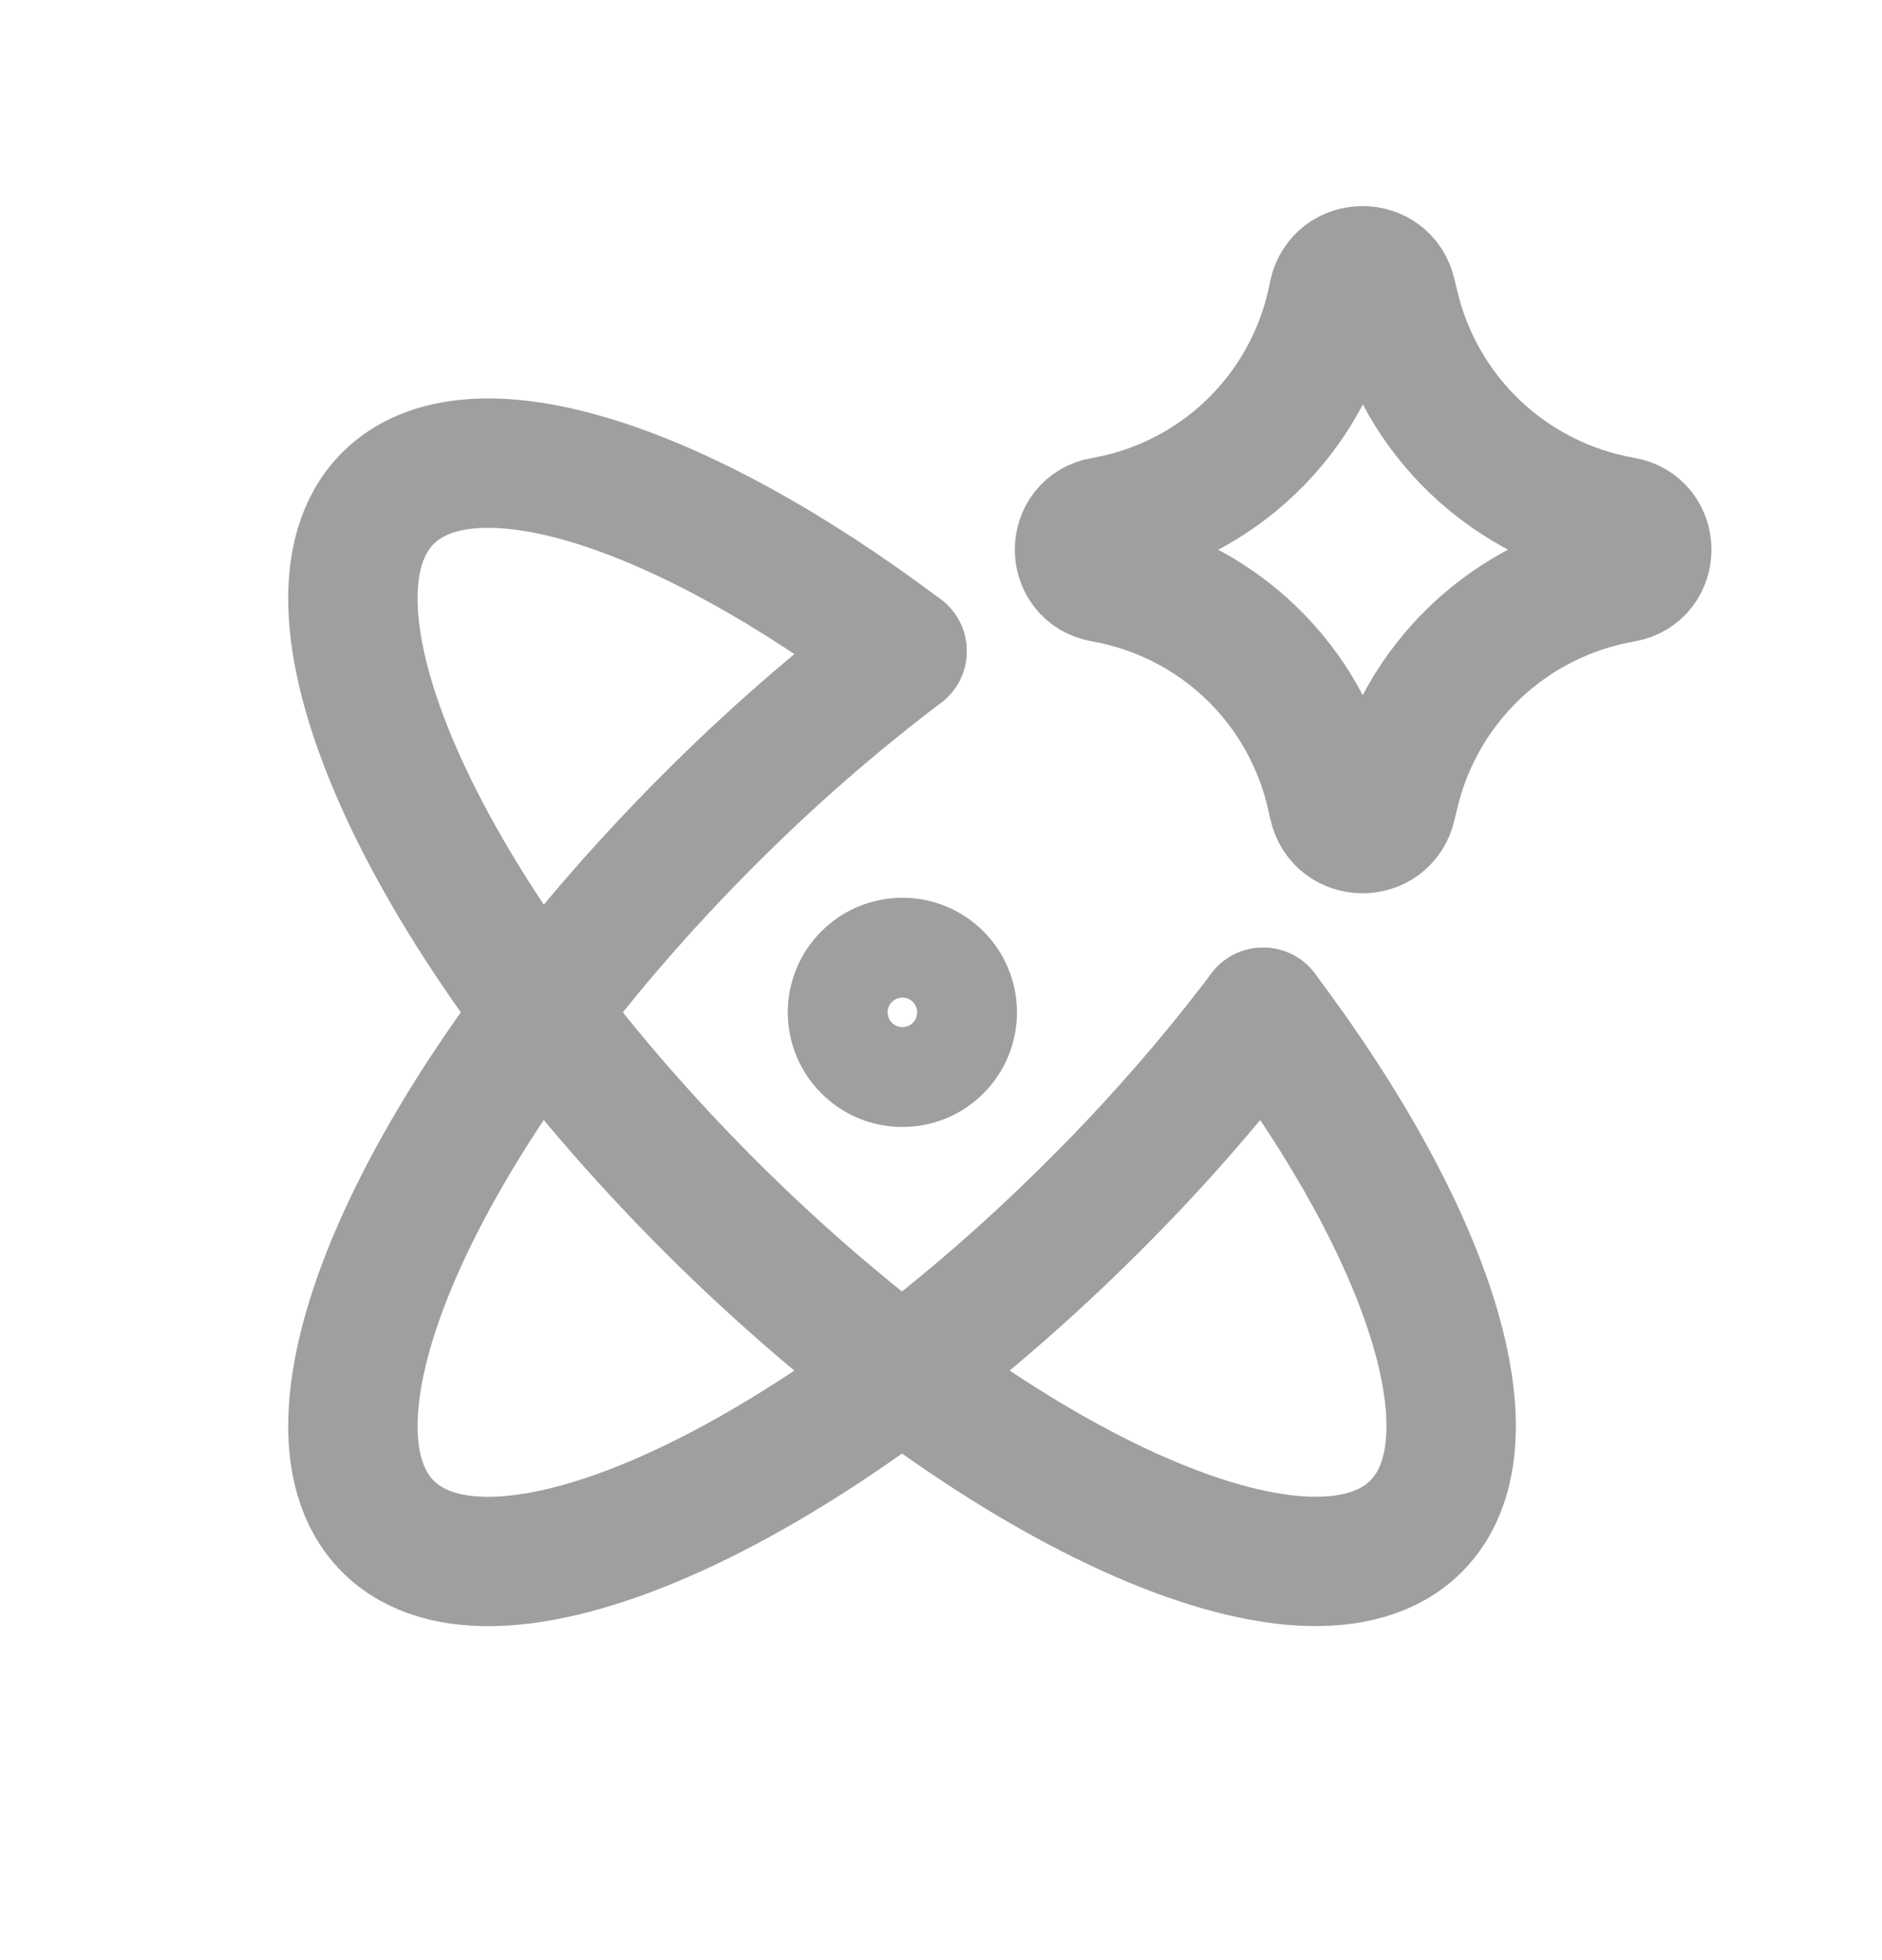<svg width="24" height="25" viewBox="0 0 24 25" fill="none" xmlns="http://www.w3.org/2000/svg">
<path d="M11.503 8.305C10.635 8.963 9.814 9.681 9.045 10.452C5.424 14.074 3.59 18.109 4.948 19.468C6.305 20.826 10.341 18.991 13.961 15.37C14.733 14.601 15.451 13.78 16.108 12.911" stroke="#9F9F9F" stroke-width="1.65" stroke-linecap="round" stroke-linejoin="round"/>
<path d="M16.107 12.911C18.242 15.746 19.112 18.412 18.058 19.467C16.699 20.825 12.664 18.99 9.043 15.37C5.424 11.747 3.59 7.713 4.948 6.354C6.002 5.301 8.668 6.171 11.503 8.305" stroke="#9F9F9F" stroke-width="1.65" stroke-linecap="round" stroke-linejoin="round"/>
<path d="M10.871 12.912C10.871 13.081 10.938 13.243 11.058 13.362C11.177 13.482 11.339 13.549 11.508 13.549C11.677 13.549 11.839 13.482 11.958 13.362C12.077 13.243 12.144 13.081 12.144 12.912C12.144 12.743 12.077 12.581 11.958 12.462C11.839 12.342 11.677 12.275 11.508 12.275C11.339 12.275 11.177 12.342 11.058 12.462C10.938 12.581 10.871 12.743 10.871 12.912ZM14.067 7.367C13.666 7.297 13.666 6.723 14.067 6.654C14.776 6.531 15.431 6.2 15.951 5.702C16.47 5.205 16.829 4.564 16.983 3.862L17.006 3.751C17.093 3.356 17.655 3.354 17.744 3.747L17.775 3.876C17.935 4.575 18.297 5.212 18.817 5.706C19.337 6.199 19.992 6.529 20.699 6.652C21.101 6.722 21.101 7.3 20.699 7.369C19.992 7.492 19.337 7.821 18.817 8.315C18.297 8.809 17.935 9.445 17.775 10.145L17.744 10.273C17.655 10.668 17.093 10.666 17.006 10.271L16.98 10.16C16.827 9.458 16.467 8.817 15.948 8.319C15.429 7.822 14.773 7.491 14.065 7.367H14.067Z" stroke="#9F9F9F" stroke-width="1.65" stroke-linecap="round" stroke-linejoin="round"/>
</svg>
